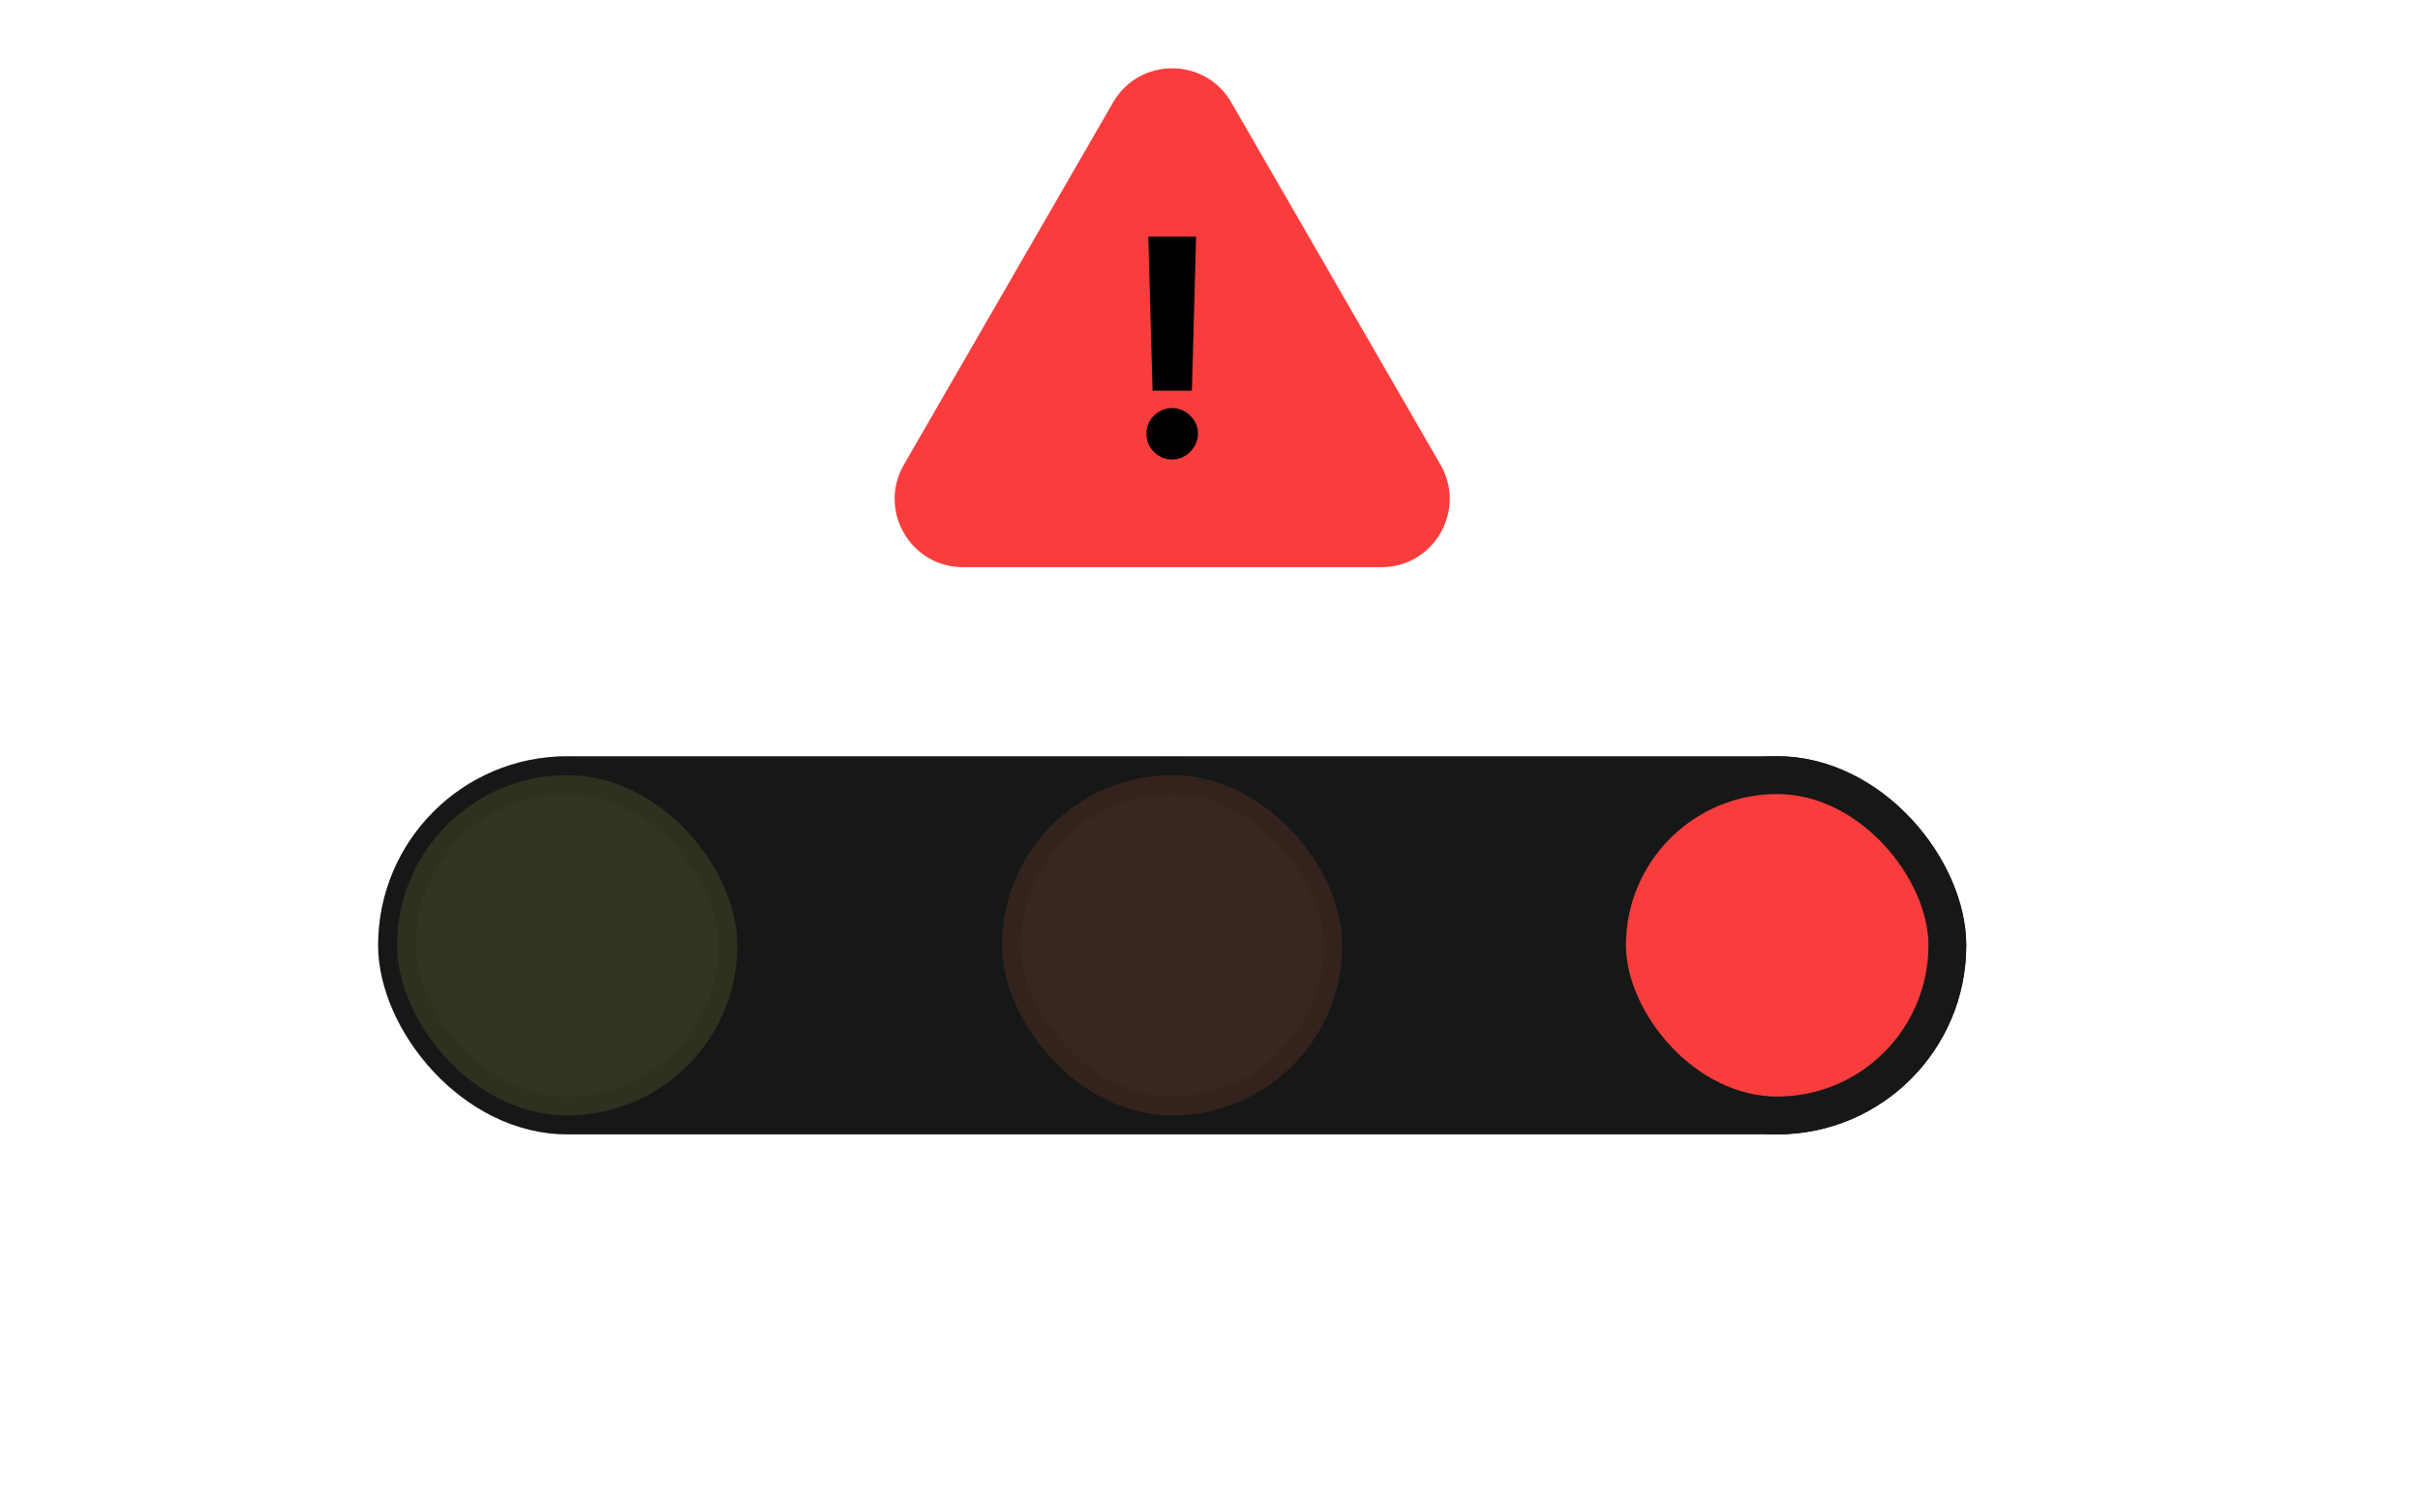 <svg width="64" height="40" viewBox="0 0 64 40" fill="none" xmlns="http://www.w3.org/2000/svg">
<rect x="10" y="20" width="42" height="10" rx="5" fill="#161717"/>
<rect opacity="0.15" x="10.5" y="20.5" width="9" height="9" rx="4.5" fill="#D1E45C" stroke="#161717"/>
<rect opacity="0.15" x="26.5" y="20.5" width="9" height="9" rx="4.5" fill="#FF7B43" stroke="#161717"/>
<rect x="42.5" y="20.5" width="9" height="9" rx="4.5" fill="#F93D3D" stroke="#161717"/>
<path d="M29.436 2.71C30.131 1.505 31.869 1.505 32.564 2.71L38.096 12.29C38.791 13.495 37.922 15 36.531 15H25.469C24.078 15 23.209 13.495 23.904 12.29L29.436 2.71Z" fill="#F93D3D"/>
<path d="M31.632 6.259L31.521 10.333H30.481L30.368 6.259H31.632ZM31.001 12.151C30.814 12.151 30.653 12.085 30.518 11.952C30.384 11.818 30.317 11.657 30.319 11.469C30.317 11.284 30.384 11.124 30.518 10.992C30.653 10.859 30.814 10.793 31.001 10.793C31.181 10.793 31.339 10.859 31.476 10.992C31.612 11.124 31.681 11.284 31.683 11.469C31.681 11.594 31.648 11.709 31.584 11.813C31.521 11.915 31.439 11.998 31.336 12.06C31.234 12.121 31.122 12.151 31.001 12.151Z" fill="black"/>
</svg>
